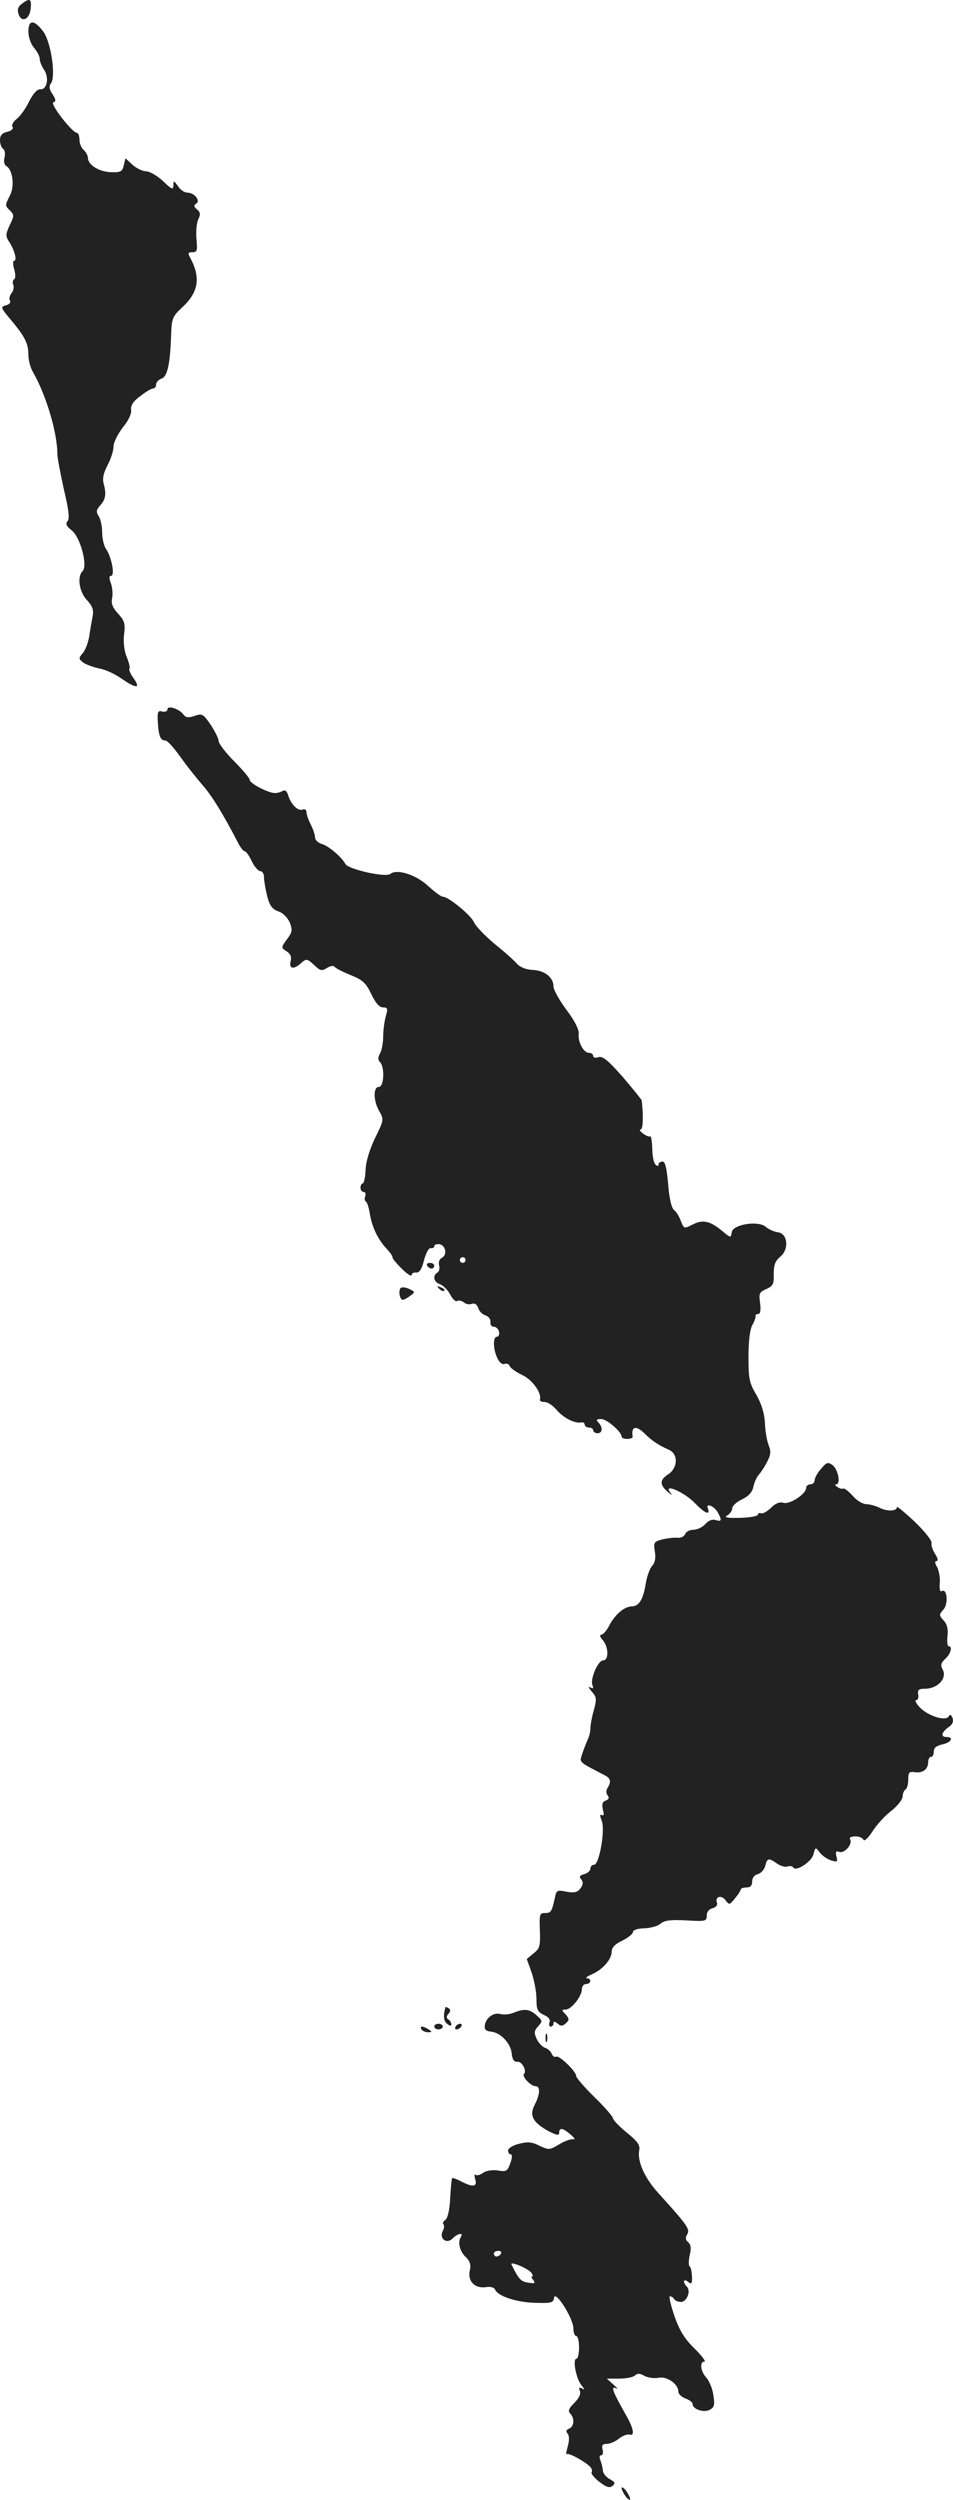 <?xml version="1.0" standalone="no"?>
<!DOCTYPE svg PUBLIC "-//W3C//DTD SVG 20010904//EN"
 "http://www.w3.org/TR/2001/REC-SVG-20010904/DTD/svg10.dtd">
<svg version="1.0" xmlns="http://www.w3.org/2000/svg"
 width="335.753pt" height="880.564pt" viewBox="0 0 335.753 880.564"
 preserveAspectRatio="xMidYMid meet">
<g transform="translate(-813,1486.854) scale(0.1,-0.1)"
fill="#222222" stroke="none">
<path d="M8207 14855 c-13 -9 -17 -20 -12 -35 10 -33 39 -21 43 18 4 35 -3 39
-31 17z"/>
<path d="M8230 14757 c0 -20 9 -44 20 -57 11 -13 20 -30 20 -39 0 -9 7 -26 15
-38 19 -27 11 -71 -13 -69 -11 1 -26 -16 -40 -44 -12 -25 -32 -52 -44 -61 -11
-9 -18 -21 -14 -27 4 -7 -3 -14 -19 -18 -18 -4 -25 -13 -25 -29 0 -13 5 -27
11 -31 6 -3 8 -17 5 -30 -4 -14 -1 -26 7 -31 22 -13 29 -71 12 -103 -18 -36
-18 -35 1 -54 14 -14 14 -19 -2 -51 -14 -31 -15 -38 -2 -58 19 -28 29 -67 18
-67 -5 0 -5 -13 0 -30 5 -17 5 -32 0 -35 -5 -3 -7 -12 -3 -20 3 -9 0 -22 -7
-30 -6 -8 -9 -19 -5 -25 4 -7 -2 -14 -14 -17 -20 -5 -19 -8 18 -52 50 -60 61
-83 61 -123 0 -18 7 -44 15 -58 46 -79 87 -214 87 -290 0 -14 11 -70 23 -125
17 -72 21 -103 13 -112 -8 -10 -4 -18 15 -33 30 -24 57 -124 38 -143 -20 -20
-12 -73 15 -102 20 -22 25 -35 20 -59 -3 -17 -9 -49 -12 -71 -4 -22 -14 -48
-23 -58 -15 -17 -14 -20 3 -33 11 -7 36 -16 55 -20 20 -3 55 -19 78 -35 53
-37 70 -37 44 0 -11 15 -18 31 -15 34 3 2 -1 20 -9 40 -9 21 -13 52 -10 80 5
39 2 49 -21 74 -19 21 -25 35 -21 54 3 14 1 38 -4 52 -7 19 -7 27 0 27 15 0 2
67 -17 94 -8 11 -14 38 -14 58 0 21 -5 47 -12 58 -10 15 -9 22 4 37 20 22 23
40 14 75 -6 20 -2 39 13 68 12 22 21 52 21 66 0 14 15 43 32 66 20 24 32 49
30 62 -2 16 7 31 32 49 19 15 39 27 45 27 6 0 11 6 11 14 0 8 9 17 19 21 21 6
31 54 34 158 2 53 5 61 38 92 58 53 67 104 30 174 -10 18 -9 21 7 21 17 0 18
6 14 49 -2 26 1 57 7 68 8 16 7 24 -5 34 -11 9 -12 14 -3 20 17 10 -6 39 -31
39 -10 0 -25 10 -33 23 -15 20 -16 21 -16 3 -1 -17 -6 -15 -36 14 -19 18 -46
34 -59 35 -14 0 -36 11 -49 23 l-25 23 -6 -25 c-5 -22 -11 -25 -44 -24 -42 1
-81 25 -82 49 0 9 -7 22 -15 29 -8 7 -15 23 -15 36 0 13 -4 24 -8 24 -17 0
-97 103 -84 108 10 3 9 10 -3 29 -12 17 -13 28 -6 37 19 23 1 147 -27 184 -32
42 -52 42 -52 -1z"/>
<path d="M8720 12370 c0 -7 -8 -10 -18 -8 -16 5 -18 -1 -16 -38 3 -48 9 -64
27 -64 7 0 30 -26 52 -57 22 -31 57 -75 77 -98 32 -36 71 -98 125 -202 9 -18
20 -33 25 -33 5 0 16 -16 25 -35 9 -19 23 -35 30 -35 7 0 13 -9 13 -21 0 -11
5 -41 11 -66 9 -35 18 -47 40 -55 16 -5 32 -22 40 -39 10 -27 9 -34 -10 -59
-21 -29 -21 -30 -2 -42 14 -9 19 -19 15 -35 -7 -28 11 -31 38 -6 17 15 20 15
44 -7 22 -21 27 -23 46 -11 11 7 23 9 27 4 3 -5 29 -18 56 -29 42 -17 54 -27
73 -67 15 -32 29 -47 41 -47 17 0 18 -4 10 -32 -5 -18 -9 -50 -9 -71 0 -21 -5
-48 -11 -59 -8 -14 -8 -23 0 -31 17 -17 14 -87 -4 -87 -21 0 -20 -50 2 -87 16
-28 15 -31 -16 -94 -19 -40 -32 -82 -33 -111 -1 -27 -6 -48 -10 -48 -4 0 -8
-7 -8 -15 0 -8 5 -15 11 -15 6 0 9 -7 6 -15 -4 -8 -2 -17 2 -19 5 -3 11 -23
14 -44 8 -46 28 -89 59 -122 13 -14 22 -27 21 -31 -1 -3 14 -21 32 -39 19 -19
35 -29 35 -23 0 6 7 10 16 9 12 -1 20 12 28 44 7 26 17 44 24 42 7 -1 12 2 12
7 0 5 8 8 18 7 22 -4 29 -37 9 -48 -9 -4 -13 -16 -10 -27 3 -10 0 -22 -6 -25
-18 -11 -13 -34 9 -41 11 -4 27 -20 36 -36 8 -16 19 -27 25 -23 5 3 16 1 23
-5 7 -6 20 -9 29 -5 10 3 17 -2 22 -15 3 -11 15 -23 26 -26 11 -4 18 -14 17
-23 -2 -9 4 -17 12 -17 8 0 16 -8 18 -17 2 -10 -1 -18 -7 -18 -15 0 -14 -43 1
-75 7 -15 17 -24 25 -21 8 3 16 0 19 -8 3 -7 23 -21 44 -31 35 -16 70 -64 62
-87 -1 -5 7 -8 17 -8 11 0 30 -13 43 -29 25 -28 62 -47 86 -43 6 2 12 -2 12
-8 0 -5 7 -10 15 -10 8 0 15 -4 15 -10 0 -5 7 -10 15 -10 18 0 20 21 3 38 -9
9 -7 12 10 12 20 0 72 -45 72 -62 0 -5 9 -8 20 -8 11 0 19 3 19 8 -6 37 12 41
43 10 24 -24 48 -40 86 -57 32 -15 30 -63 -3 -85 -31 -20 -32 -37 -3 -62 17
-14 19 -15 9 -2 -25 33 49 1 86 -37 36 -37 56 -46 47 -20 -9 22 24 8 36 -16
14 -26 12 -31 -8 -25 -12 4 -26 -1 -37 -14 -10 -11 -29 -20 -42 -20 -13 0 -26
-7 -29 -15 -4 -9 -16 -15 -28 -13 -11 1 -35 -2 -53 -6 -29 -8 -31 -11 -26 -42
4 -23 1 -40 -10 -52 -8 -9 -18 -37 -22 -62 -9 -56 -24 -80 -50 -80 -26 -1 -58
-28 -79 -68 -9 -18 -22 -32 -28 -32 -6 0 -4 -8 5 -18 21 -23 23 -72 2 -72 -18
0 -46 -65 -38 -87 5 -12 3 -14 -8 -8 -8 5 -5 -2 5 -14 18 -20 19 -27 8 -67 -7
-24 -12 -53 -12 -64 0 -11 -4 -28 -9 -38 -4 -9 -13 -31 -19 -49 -11 -34 -17
-28 79 -78 21 -11 23 -23 9 -45 -5 -9 -5 -19 1 -26 6 -8 4 -14 -7 -18 -12 -4
-14 -13 -10 -32 5 -17 3 -23 -4 -19 -7 4 -7 -2 0 -20 13 -33 -9 -155 -27 -155
-7 0 -13 -6 -13 -14 0 -7 -10 -16 -22 -19 -16 -5 -19 -9 -10 -19 7 -9 7 -18
-3 -31 -10 -14 -21 -17 -49 -12 -33 7 -36 5 -41 -21 -11 -50 -14 -54 -35 -54
-19 0 -20 -5 -18 -61 2 -54 0 -64 -22 -81 l-24 -20 17 -48 c9 -26 17 -68 17
-92 0 -39 4 -46 26 -57 17 -7 24 -17 20 -26 -3 -8 -1 -15 4 -15 6 0 10 5 10
11 0 8 4 8 15 -1 11 -9 17 -9 29 2 12 11 12 15 -1 31 -15 15 -15 17 0 17 20 0
57 47 57 71 0 11 7 19 15 19 18 0 20 20 3 20 -7 1 1 7 17 14 39 17 70 53 70
80 0 14 12 27 38 39 20 10 37 24 37 30 0 7 17 13 40 13 22 1 48 8 58 17 13 11
34 14 90 11 68 -4 72 -3 72 17 0 13 8 23 21 26 11 3 18 11 15 19 -8 22 16 29
30 9 13 -17 14 -17 33 6 11 13 20 27 21 32 0 4 9 7 20 7 14 0 20 7 20 21 0 13
8 23 20 26 11 3 23 16 26 29 7 28 12 29 42 8 13 -9 29 -13 37 -10 8 3 17 1 20
-4 10 -15 65 21 71 47 7 26 7 26 23 5 9 -11 27 -23 40 -27 21 -6 23 -5 18 14
-4 17 -2 21 11 16 19 -5 47 29 37 45 -4 6 5 10 19 10 13 0 26 -6 28 -12 3 -7
16 6 31 28 14 23 44 56 66 73 23 18 41 41 41 51 0 10 5 22 10 25 6 3 10 19 10
36 0 24 3 28 23 25 27 -4 47 10 47 35 0 11 5 19 10 19 6 0 10 8 10 19 0 13 9
20 30 25 31 6 42 26 15 26 -22 0 -18 16 6 34 15 10 19 20 15 33 -5 12 -9 14
-14 5 -11 -17 -73 2 -102 33 -13 14 -18 25 -12 25 6 0 9 9 7 20 -3 16 2 20 23
20 46 0 80 37 63 68 -8 15 -6 23 9 37 20 18 27 45 12 45 -4 0 -6 16 -4 35 3
25 -1 42 -13 55 -17 19 -17 21 -1 39 18 20 13 76 -6 65 -6 -4 -9 7 -7 27 2 19
-3 44 -9 57 -9 14 -9 22 -2 22 6 0 4 10 -5 24 -9 14 -15 31 -13 39 2 9 -25 42
-59 75 -35 33 -63 56 -63 52 0 -15 -34 -16 -60 -3 -14 7 -35 13 -47 13 -13 0
-35 13 -49 30 -15 16 -30 28 -33 25 -4 -2 -13 0 -21 6 -8 5 -10 9 -4 9 17 0 7
53 -13 68 -16 11 -21 10 -40 -13 -13 -14 -23 -33 -23 -41 0 -8 -7 -14 -15 -14
-8 0 -15 -6 -15 -13 0 -21 -58 -59 -80 -52 -13 4 -28 -2 -43 -17 -13 -13 -29
-22 -35 -20 -7 2 -12 0 -12 -5 0 -5 -28 -10 -62 -11 -47 -1 -59 1 -45 9 9 5
17 17 17 25 0 8 15 22 34 31 23 11 36 25 40 43 3 15 11 34 18 42 7 8 21 28 30
46 14 26 15 38 6 60 -6 15 -12 50 -13 78 -2 35 -12 67 -30 99 -25 42 -28 57
-28 134 0 54 5 95 13 111 8 14 13 28 12 33 -1 4 3 7 9 7 8 0 10 13 7 38 -5 34
-3 39 22 50 24 11 27 18 26 53 0 32 5 45 22 60 33 26 28 83 -8 87 -14 2 -33
11 -42 19 -26 23 -116 9 -120 -19 -3 -21 -4 -20 -33 4 -43 36 -69 42 -105 23
-30 -15 -30 -15 -41 12 -5 15 -16 33 -24 39 -9 7 -17 40 -21 91 -5 57 -10 80
-20 80 -8 0 -14 -5 -14 -11 0 -6 -4 -6 -11 1 -6 6 -11 31 -11 57 -1 25 -4 44
-7 42 -4 -3 -15 2 -26 10 -10 8 -14 14 -8 14 9 0 10 48 4 102 -1 4 -31 41 -67
83 -51 58 -70 74 -85 70 -11 -4 -19 -2 -19 4 0 6 -7 11 -15 11 -19 0 -40 39
-36 68 1 14 -14 45 -43 83 -25 34 -46 71 -46 83 0 32 -31 56 -73 58 -23 1 -44
9 -56 22 -10 12 -46 44 -80 71 -33 28 -65 61 -71 75 -11 25 -90 90 -110 90 -6
0 -29 17 -53 39 -43 39 -109 60 -132 41 -16 -13 -147 16 -158 35 -14 26 -61
65 -84 71 -13 4 -23 14 -23 23 0 9 -7 29 -15 45 -8 15 -15 35 -15 43 0 9 -6
13 -14 10 -16 -7 -41 18 -51 51 -4 14 -11 19 -18 15 -7 -4 -19 -8 -27 -8 -23
-1 -90 34 -90 46 0 6 -25 36 -55 66 -30 30 -55 63 -55 72 0 9 -13 34 -28 57
-26 38 -30 40 -56 31 -23 -8 -32 -6 -40 5 -15 20 -56 33 -56 18z m1050 -1940
c0 -5 -4 -10 -10 -10 -5 0 -10 5 -10 10 0 6 5 10 10 10 6 0 10 -4 10 -10z"/>
<path d="M9635 10410 c3 -5 10 -10 16 -10 5 0 9 5 9 10 0 6 -7 10 -16 10 -8 0
-12 -4 -9 -10z"/>
<path d="M9544 10333 c-12 -4 -7 -43 5 -43 4 0 16 6 26 14 18 13 18 14 -1 23
-10 6 -24 8 -30 6z"/>
<path d="M9677 10329 c7 -7 15 -10 18 -7 3 3 -2 9 -12 12 -14 6 -15 5 -6 -5z"/>
<path d="M9699 7798 c-8 -32 -6 -48 6 -58 10 -8 15 -9 15 -2 0 6 -5 14 -10 17
-8 5 -8 11 0 20 8 9 8 15 0 20 -5 3 -10 5 -11 3z"/>
<path d="M9940 7779 c-13 -6 -34 -8 -46 -5 -25 7 -51 -12 -56 -39 -2 -15 3
-21 23 -23 34 -4 69 -42 72 -78 2 -20 8 -29 20 -28 16 2 34 -32 23 -43 -8 -9
24 -43 41 -43 17 0 16 -28 -3 -65 -20 -38 -7 -62 46 -92 31 -16 40 -18 40 -7
0 20 14 17 41 -7 13 -11 17 -18 9 -16 -8 2 -31 -6 -50 -18 -34 -20 -36 -20
-69 -5 -27 14 -42 15 -73 7 -21 -5 -38 -16 -38 -23 0 -8 4 -14 9 -14 6 0 6
-12 -1 -31 -10 -28 -14 -31 -43 -26 -20 3 -41 0 -53 -8 -10 -8 -23 -11 -27 -7
-4 4 -4 -3 -1 -15 9 -28 -8 -30 -50 -8 -15 8 -30 13 -31 11 -2 -2 -5 -34 -7
-71 -2 -42 -9 -70 -17 -76 -7 -4 -10 -11 -7 -15 4 -4 3 -15 -2 -24 -14 -27 14
-48 35 -26 19 19 40 21 28 4 -11 -19 -3 -51 19 -71 14 -14 18 -26 13 -47 -8
-37 18 -63 56 -58 17 3 30 -1 33 -8 9 -23 74 -45 139 -47 59 -2 67 0 69 18 4
28 68 -73 68 -108 0 -15 5 -27 10 -27 6 0 10 -18 10 -40 0 -22 -4 -40 -9 -40
-15 0 -1 -72 18 -94 11 -14 12 -17 2 -11 -11 6 -13 4 -8 -8 4 -11 -3 -26 -20
-43 -19 -19 -23 -28 -14 -37 16 -16 14 -47 -4 -53 -11 -5 -12 -10 -5 -18 6 -8
6 -24 0 -46 -5 -18 -7 -30 -3 -26 7 6 73 -31 85 -48 4 -6 5 -13 2 -17 -2 -4
10 -19 28 -33 25 -19 35 -22 46 -14 11 9 9 14 -10 24 -13 7 -24 21 -24 31 -1
10 -5 26 -9 36 -4 9 -3 17 3 17 6 0 8 9 5 20 -4 15 0 20 14 20 11 0 31 8 44
19 13 10 30 16 37 14 19 -7 14 22 -10 64 -52 92 -58 109 -35 98 6 -4 1 3 -12
14 l-23 21 44 0 c24 0 49 5 55 11 8 8 17 8 33 -1 12 -7 35 -10 50 -7 30 6 70
-22 70 -49 0 -8 11 -19 25 -24 14 -5 25 -14 25 -19 0 -19 39 -32 60 -21 17 9
19 17 13 53 -3 23 -15 50 -25 61 -20 22 -24 56 -6 56 6 0 -10 21 -35 46 -35
34 -53 63 -71 115 -13 38 -20 69 -16 69 5 0 12 -4 15 -10 3 -5 14 -10 24 -10
21 0 36 39 21 54 -16 16 -12 30 4 17 12 -10 15 -7 14 19 -1 17 -4 33 -8 35 -5
3 -4 21 0 40 6 24 4 38 -6 46 -9 8 -10 15 -3 27 11 18 2 31 -102 146 -48 53
-74 111 -67 150 4 18 -6 32 -43 62 -26 21 -48 44 -49 50 0 6 -29 40 -65 75
-36 35 -65 69 -65 75 0 16 -61 75 -71 68 -5 -3 -12 2 -15 10 -3 8 -14 18 -23
21 -10 3 -23 17 -30 31 -10 22 -9 30 5 45 16 18 16 20 -6 39 -25 22 -42 24
-80 9z m-45 -849 c-3 -5 -10 -10 -16 -10 -5 0 -9 5 -9 10 0 6 7 10 16 10 8 0
12 -4 9 -10z m106 -66 c6 -8 8 -14 4 -14 -4 0 -3 -6 4 -13 8 -11 5 -13 -18 -9
-26 4 -33 11 -59 64 -6 13 56 -13 69 -28z"/>
<path d="M9660 7730 c0 -5 7 -10 15 -10 8 0 15 5 15 10 0 6 -7 10 -15 10 -8 0
-15 -4 -15 -10z"/>
<path d="M9735 7730 c-3 -5 -2 -10 4 -10 5 0 13 5 16 10 3 6 2 10 -4 10 -5 0
-13 -4 -16 -10z"/>
<path d="M9615 7720 c3 -5 14 -10 23 -10 15 0 15 2 2 10 -20 13 -33 13 -25 0z"/>
<path d="M10052 7690 c0 -14 2 -19 5 -12 2 6 2 18 0 25 -3 6 -5 1 -5 -13z"/>
<path d="M10320 6104 c0 -5 7 -19 15 -30 8 -10 15 -14 15 -8 0 5 -7 19 -15 30
-8 10 -15 14 -15 8z"/>
</g>
</svg>
